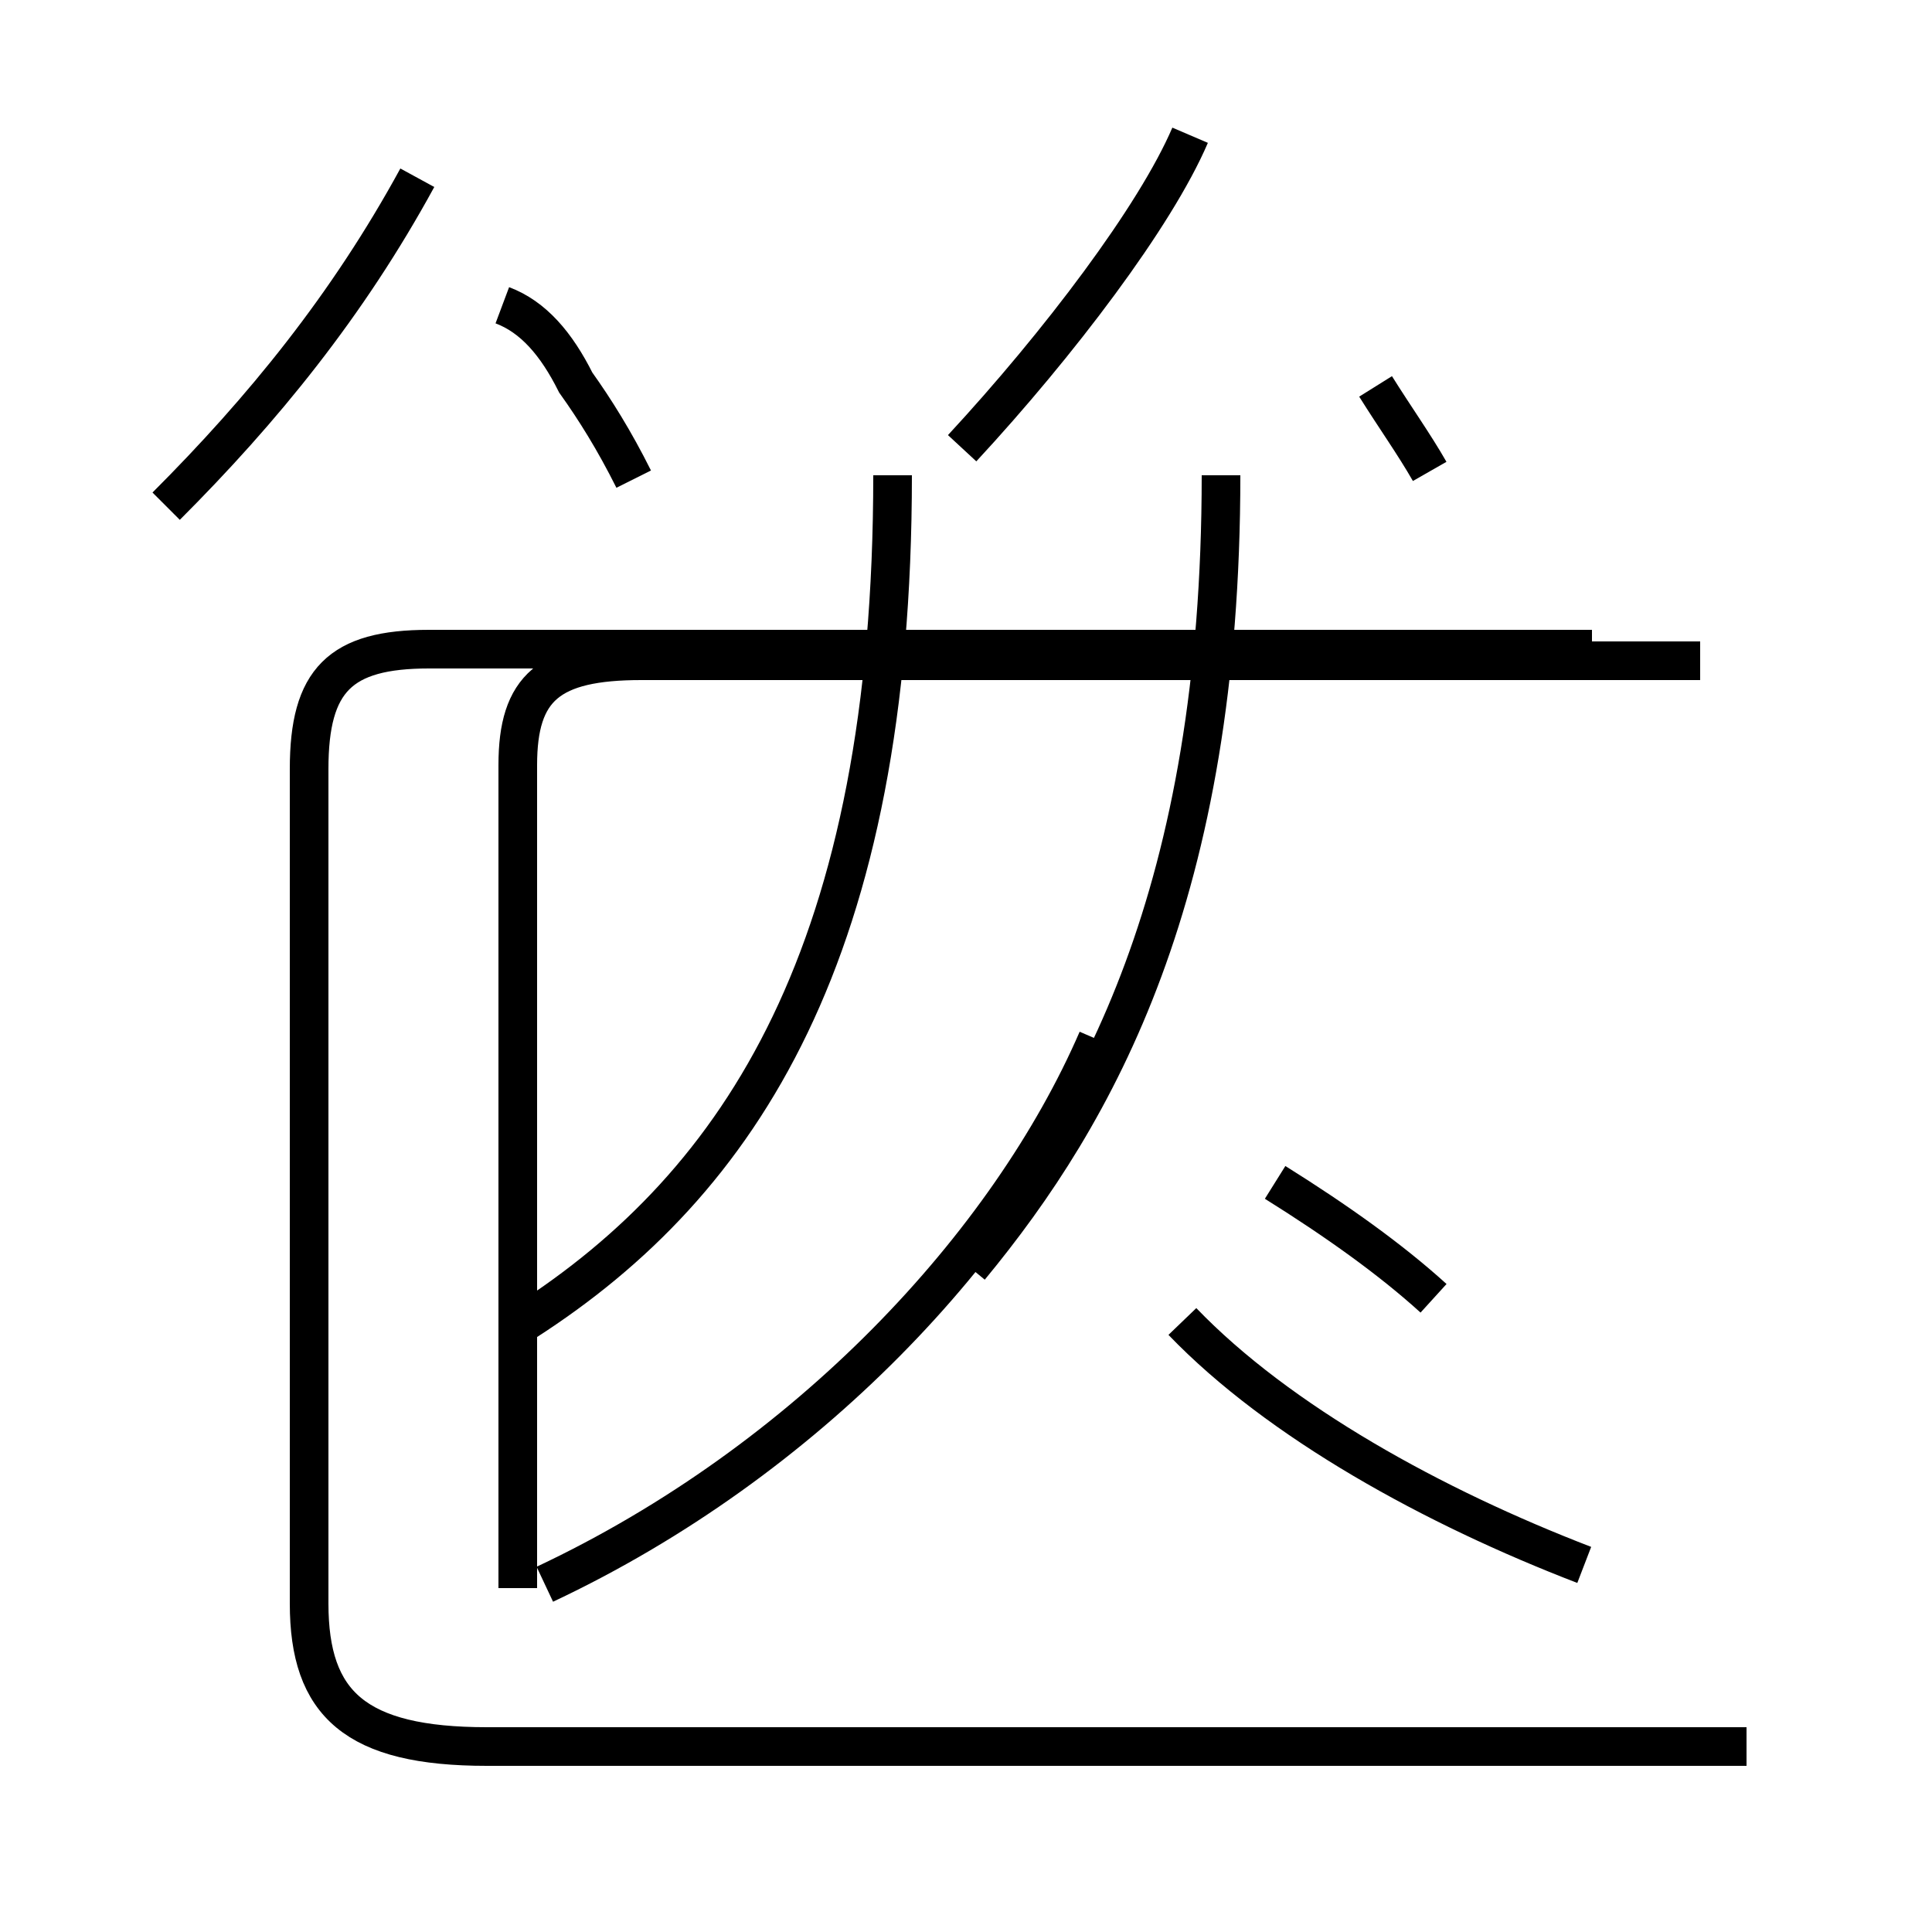 <?xml version='1.0' encoding='utf8'?>
<svg viewBox="0.0 -44.0 50.0 50.0" version="1.1" xmlns="http://www.w3.org/2000/svg">
<rect x="0.0" y="-44.0" width="50.0" height="50.0" fill="#808080" stroke="none"/>
<rect x="-1000" y="-1000" width="2000" height="2000" stroke="white" fill="white"/>
<g style="fill:none; stroke:#000000;  stroke-width:1">
<path d="M 4.3 30.9 C 6.8 33.4 9.0 36.1 10.8 39.4 M 16.4 31.6 C 15.9 32.6 15.4 33.4 14.9 34.1 C 14.4 35.1 13.8 35.8 13.0 36.1 M 13.4 2.9 L 13.4 24.2 C 13.4 26.2 14.2 26.9 16.6 26.9 L 44.0 26.9 M 45.2 -1.2 L 12.6 -1.2 C 9.2 -1.2 8.0 -0.1 8.0 2.5 L 8.0 24.1 C 8.0 26.4 8.8 27.2 11.1 27.2 L 41.2 27.2 M 13.6 9.8 C 19.2 13.4 23.1 19.4 23.1 31.7 M 14.1 3.0 C 20.9 6.2 26.1 11.8 28.4 17.1 M 25.1 11.2 C 28.4 15.2 31.6 20.9 31.6 31.7 M 37.1 10.4 C 36.0 11.4 34.6 12.4 33.0 13.4 M 41.0 3.5 C 37.1 5.0 33.1 7.2 30.6 9.8 M 37.0 31.8 C 36.6 32.5 36.1 33.2 35.6 34.0 M 24.9 32.4 C 27.4 35.1 29.9 38.4 30.8 40.5" transform="scale(1, -1)" />
</g>
</svg>